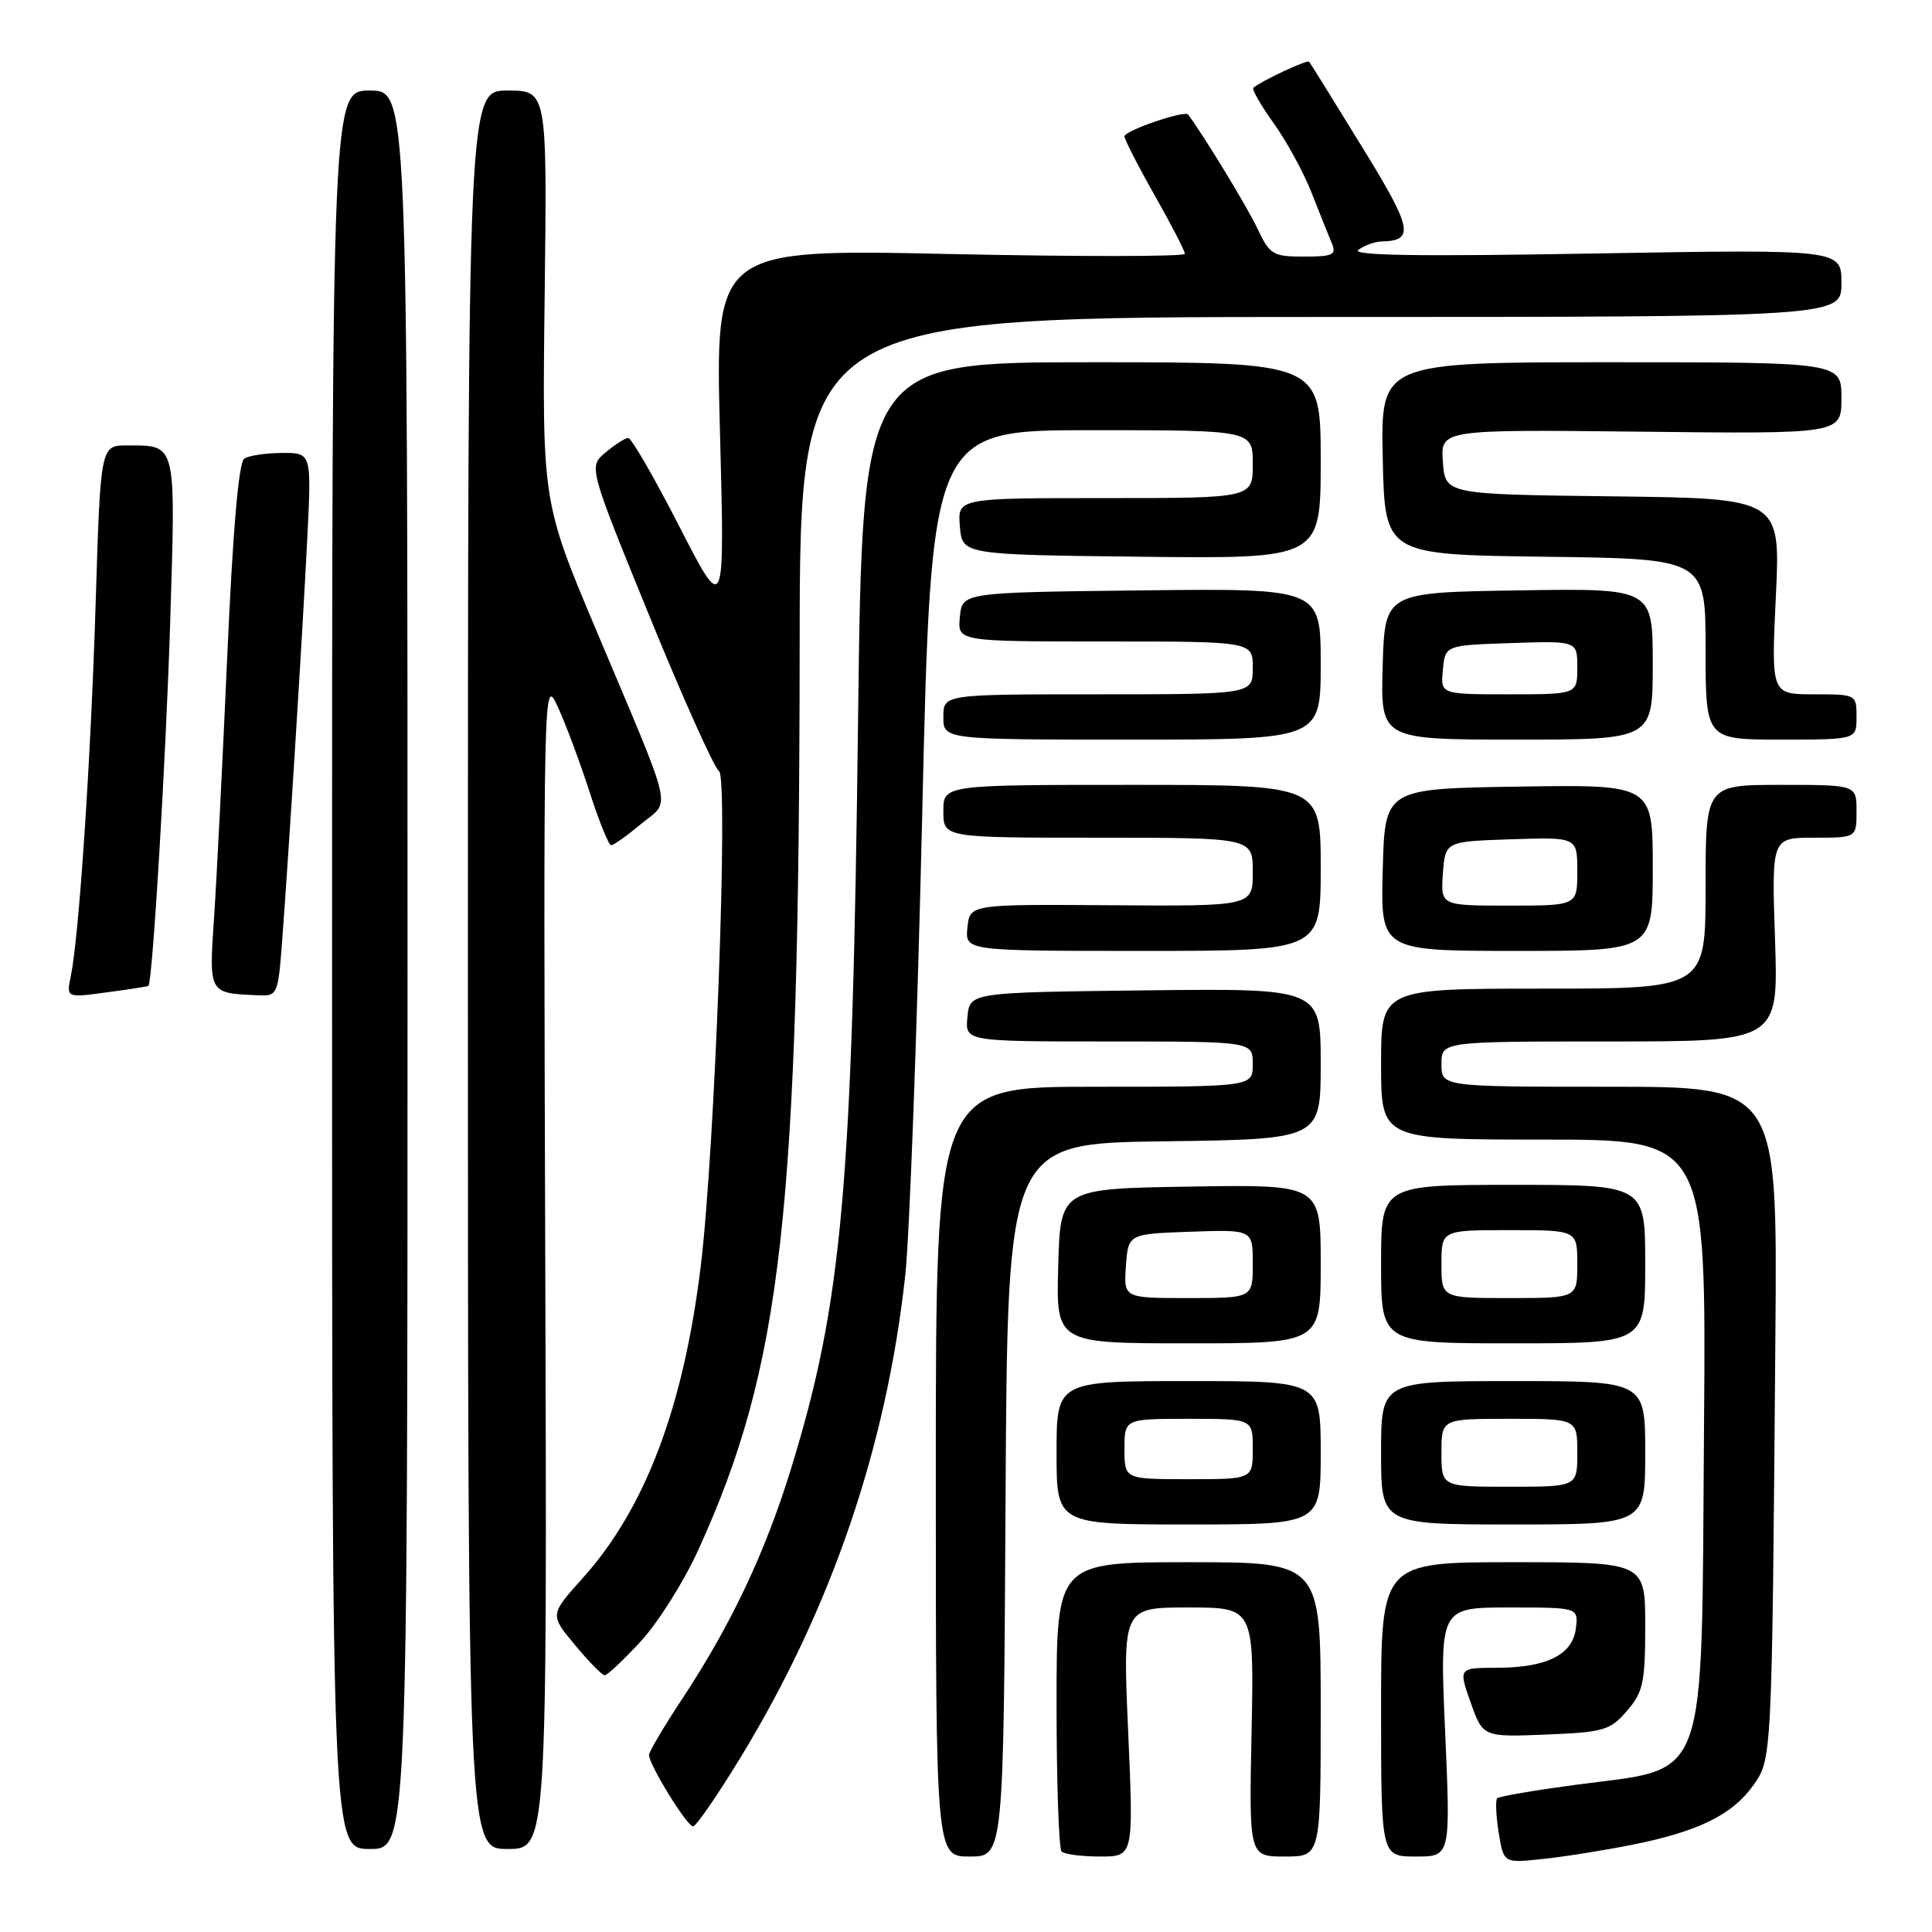 <?xml version="1.0" encoding="UTF-8" standalone="no"?>
<!DOCTYPE svg PUBLIC "-//W3C//DTD SVG 1.1//EN" "http://www.w3.org/Graphics/SVG/1.1/DTD/svg11.dtd" >
<svg xmlns="http://www.w3.org/2000/svg" xmlns:xlink="http://www.w3.org/1999/xlink" version="1.1" viewBox="0 0 256 256">
 <g >
 <path fill="currentColor"
d=" M 216.22 244.45 C 224.95 242.72 229.51 240.49 232.27 236.63 C 234.81 233.06 234.79 233.54 235.25 176.75 C 235.51 144.00 235.51 144.00 213.26 144.00 C 191.00 144.00 191.00 144.00 191.00 141.00 C 191.00 138.00 191.00 138.00 213.33 138.00 C 235.65 138.00 235.65 138.00 235.20 124.50 C 234.74 111.00 234.74 111.00 240.37 111.00 C 246.00 111.00 246.00 111.00 246.00 107.50 C 246.00 104.00 246.00 104.00 236.00 104.00 C 226.00 104.00 226.00 104.00 226.00 117.50 C 226.00 131.00 226.00 131.00 204.50 131.00 C 183.00 131.00 183.00 131.00 183.00 141.00 C 183.00 151.00 183.00 151.00 204.54 151.00 C 226.09 151.00 226.09 151.00 225.79 189.25 C 225.42 237.45 226.63 234.11 208.67 236.51 C 203.26 237.24 198.64 238.03 198.39 238.28 C 198.14 238.53 198.23 240.57 198.58 242.81 C 199.24 246.88 199.24 246.88 204.37 246.33 C 207.19 246.04 212.53 245.19 216.22 244.45 Z  M 133.24 198.75 C 133.50 151.50 133.50 151.50 154.25 151.23 C 175.00 150.96 175.00 150.96 175.00 140.96 C 175.00 130.96 175.00 130.96 151.75 131.23 C 128.50 131.50 128.50 131.50 128.19 134.75 C 127.87 138.00 127.87 138.00 146.94 138.00 C 166.00 138.00 166.00 138.00 166.00 141.00 C 166.00 144.00 166.00 144.00 145.00 144.00 C 124.00 144.00 124.00 144.00 124.00 195.00 C 124.00 246.00 124.00 246.00 128.49 246.00 C 132.98 246.00 132.98 246.00 133.24 198.75 Z  M 149.49 229.50 C 148.76 213.00 148.76 213.00 157.46 213.00 C 166.17 213.00 166.17 213.00 165.84 229.50 C 165.50 246.00 165.50 246.00 170.25 246.00 C 175.00 246.00 175.00 246.00 175.00 226.50 C 175.00 207.00 175.00 207.00 157.50 207.00 C 140.00 207.00 140.00 207.00 140.00 225.83 C 140.00 236.19 140.30 244.97 140.67 245.33 C 141.03 245.70 143.33 246.00 145.77 246.00 C 150.21 246.00 150.21 246.00 149.49 229.50 Z  M 191.49 229.50 C 190.76 213.00 190.76 213.00 199.95 213.00 C 209.13 213.00 209.13 213.00 208.82 215.73 C 208.41 219.24 204.99 220.97 198.37 220.99 C 193.25 221.00 193.25 221.00 194.87 225.59 C 196.50 230.17 196.50 230.17 204.84 229.84 C 212.53 229.53 213.36 229.28 215.59 226.69 C 217.73 224.21 218.00 222.93 218.00 215.44 C 218.00 207.00 218.00 207.00 200.50 207.00 C 183.00 207.00 183.00 207.00 183.00 226.50 C 183.00 246.00 183.00 246.00 187.61 246.00 C 192.21 246.00 192.21 246.00 191.49 229.50 Z  M 54.00 128.50 C 54.00 12.00 54.00 12.00 49.00 12.00 C 44.00 12.00 44.00 12.00 44.00 128.50 C 44.00 245.00 44.00 245.00 49.00 245.00 C 54.00 245.00 54.00 245.00 54.00 128.50 Z  M 72.25 167.25 C 72.00 89.89 72.01 89.52 73.92 93.68 C 74.98 95.98 76.86 101.04 78.12 104.93 C 79.37 108.82 80.66 112.00 80.98 112.00 C 81.31 112.00 83.09 110.73 84.95 109.18 C 88.91 105.88 89.49 108.39 79.00 83.50 C 71.84 66.50 71.84 66.50 72.17 39.25 C 72.50 12.00 72.50 12.00 67.25 12.00 C 62.00 12.00 62.00 12.00 62.00 128.50 C 62.00 245.00 62.00 245.00 67.25 245.00 C 72.50 245.00 72.50 245.00 72.25 167.25 Z  M 98.20 232.75 C 110.17 213.08 117.47 191.68 119.95 169.00 C 120.52 163.78 121.53 136.44 122.19 108.25 C 123.38 57.00 123.38 57.00 144.69 57.00 C 166.00 57.00 166.00 57.00 166.00 61.50 C 166.00 66.00 166.00 66.00 146.44 66.00 C 126.88 66.00 126.88 66.00 127.19 69.75 C 127.50 73.50 127.50 73.50 151.25 73.77 C 175.00 74.04 175.00 74.04 175.00 61.02 C 175.00 48.00 175.00 48.00 144.64 48.00 C 114.28 48.00 114.28 48.00 113.70 95.25 C 112.95 157.44 111.61 172.47 104.86 194.47 C 101.43 205.66 96.87 215.32 90.38 225.13 C 87.97 228.78 86.00 232.12 86.00 232.55 C 86.00 233.84 91.03 242.00 91.83 242.00 C 92.24 242.00 95.11 237.84 98.20 232.75 Z  M 84.90 217.49 C 87.19 215.01 90.62 209.57 92.52 205.39 C 103.64 180.99 105.90 160.79 105.96 85.25 C 106.00 42.00 106.00 42.00 175.00 42.00 C 244.00 42.00 244.00 42.00 244.00 37.51 C 244.00 33.03 244.00 33.03 211.25 33.59 C 187.93 34.00 178.93 33.86 180.00 33.10 C 180.82 32.51 182.18 32.02 183.00 32.00 C 187.50 31.91 187.19 30.35 180.44 19.40 C 176.76 13.40 173.62 8.35 173.46 8.18 C 173.21 7.88 167.05 10.76 166.08 11.63 C 165.85 11.83 167.06 13.95 168.77 16.33 C 170.48 18.71 172.75 22.87 173.81 25.58 C 174.87 28.29 176.07 31.29 176.48 32.25 C 177.11 33.76 176.62 34.00 172.79 34.00 C 168.66 34.00 168.25 33.75 166.60 30.25 C 165.25 27.39 159.45 17.86 157.43 15.18 C 156.98 14.58 149.00 17.31 149.00 18.07 C 149.00 18.48 150.80 22.00 153.00 25.88 C 155.20 29.76 157.00 33.25 157.00 33.63 C 157.00 34.01 143.00 34.02 125.88 33.66 C 94.76 32.99 94.76 32.99 95.40 57.25 C 96.04 81.50 96.04 81.50 90.01 69.75 C 86.70 63.29 83.65 58.01 83.24 58.03 C 82.83 58.05 81.48 58.91 80.24 59.95 C 77.98 61.84 77.98 61.84 86.06 81.65 C 90.51 92.55 94.65 101.78 95.27 102.17 C 96.55 102.96 94.73 152.43 92.85 167.79 C 90.57 186.49 85.49 199.90 77.21 209.11 C 72.85 213.96 72.85 213.96 76.18 217.96 C 78.00 220.16 79.78 221.97 80.12 221.98 C 80.47 221.99 82.62 219.97 84.90 217.49 Z  M 175.00 192.50 C 175.00 183.00 175.00 183.00 157.50 183.00 C 140.00 183.00 140.00 183.00 140.00 192.50 C 140.00 202.00 140.00 202.00 157.50 202.00 C 175.00 202.00 175.00 202.00 175.00 192.50 Z  M 218.00 192.50 C 218.00 183.00 218.00 183.00 200.50 183.00 C 183.00 183.00 183.00 183.00 183.00 192.50 C 183.00 202.00 183.00 202.00 200.50 202.00 C 218.00 202.00 218.00 202.00 218.00 192.50 Z  M 175.00 167.48 C 175.00 156.95 175.00 156.95 157.75 157.23 C 140.50 157.50 140.50 157.50 140.22 167.75 C 139.93 178.00 139.93 178.00 157.47 178.00 C 175.00 178.00 175.00 178.00 175.00 167.48 Z  M 218.00 167.50 C 218.00 157.00 218.00 157.00 200.50 157.00 C 183.00 157.00 183.00 157.00 183.00 167.50 C 183.00 178.00 183.00 178.00 200.50 178.00 C 218.00 178.00 218.00 178.00 218.00 167.50 Z  M 19.66 130.64 C 20.22 130.18 22.01 100.18 22.56 82.13 C 23.29 58.48 23.42 59.04 16.91 59.02 C 13.32 59.00 13.32 59.00 12.68 79.75 C 12.04 100.61 10.48 124.04 9.38 129.36 C 8.79 132.22 8.79 132.22 14.15 131.49 C 17.09 131.10 19.57 130.71 19.66 130.64 Z  M 37.38 124.75 C 38.29 112.66 40.13 83.19 40.72 71.25 C 41.28 60.00 41.28 60.00 37.39 60.02 C 35.25 60.02 32.99 60.36 32.37 60.77 C 31.62 61.25 30.85 70.27 30.11 87.00 C 29.49 101.03 28.70 116.62 28.36 121.65 C 27.68 131.68 27.63 131.60 34.16 131.88 C 36.77 132.00 36.84 131.84 37.38 124.75 Z  M 175.00 115.00 C 175.00 104.00 175.00 104.00 150.00 104.00 C 125.00 104.00 125.00 104.00 125.00 107.50 C 125.00 111.00 125.00 111.00 145.50 111.00 C 166.00 111.00 166.00 111.00 166.00 115.54 C 166.00 120.08 166.00 120.08 147.25 119.95 C 128.50 119.82 128.50 119.82 128.19 122.91 C 127.87 126.00 127.87 126.00 151.44 126.00 C 175.00 126.00 175.00 126.00 175.00 115.00 Z  M 219.00 114.98 C 219.00 103.95 219.00 103.95 201.25 104.23 C 183.50 104.50 183.50 104.50 183.22 115.25 C 182.93 126.00 182.93 126.00 200.97 126.00 C 219.00 126.00 219.00 126.00 219.00 114.98 Z  M 175.00 87.98 C 175.00 77.96 175.00 77.96 151.25 78.23 C 127.50 78.50 127.50 78.50 127.19 81.75 C 126.87 85.00 126.87 85.00 146.44 85.00 C 166.00 85.00 166.00 85.00 166.00 88.50 C 166.00 92.00 166.00 92.00 145.50 92.00 C 125.00 92.00 125.00 92.00 125.00 95.00 C 125.00 98.00 125.00 98.00 150.00 98.00 C 175.00 98.00 175.00 98.00 175.00 87.98 Z  M 219.00 87.98 C 219.00 77.95 219.00 77.95 201.25 78.23 C 183.50 78.50 183.50 78.50 183.21 88.25 C 182.93 98.00 182.93 98.00 200.96 98.00 C 219.00 98.00 219.00 98.00 219.00 87.98 Z  M 246.00 95.00 C 246.00 92.02 245.96 92.00 240.35 92.00 C 234.69 92.00 234.69 92.00 235.31 79.02 C 235.93 66.04 235.93 66.04 213.72 65.77 C 191.50 65.50 191.50 65.50 191.19 61.20 C 190.88 56.91 190.88 56.91 217.44 57.20 C 244.00 57.50 244.00 57.50 244.00 52.75 C 244.00 48.00 244.00 48.00 213.47 48.00 C 182.94 48.00 182.94 48.00 183.22 60.75 C 183.50 73.50 183.50 73.50 204.75 73.77 C 226.00 74.04 226.00 74.04 226.00 86.02 C 226.00 98.00 226.00 98.00 236.00 98.00 C 246.00 98.00 246.00 98.00 246.00 95.00 Z  M 149.00 192.00 C 149.00 188.00 149.00 188.00 157.50 188.00 C 166.00 188.00 166.00 188.00 166.00 192.00 C 166.00 196.00 166.00 196.00 157.50 196.00 C 149.00 196.00 149.00 196.00 149.00 192.00 Z  M 191.00 192.50 C 191.00 188.00 191.00 188.00 200.00 188.00 C 209.00 188.00 209.00 188.00 209.00 192.50 C 209.00 197.00 209.00 197.00 200.00 197.00 C 191.00 197.00 191.00 197.00 191.00 192.50 Z  M 149.19 167.75 C 149.50 163.50 149.50 163.50 157.75 163.21 C 166.00 162.92 166.00 162.92 166.00 167.46 C 166.00 172.00 166.00 172.00 157.44 172.00 C 148.89 172.00 148.89 172.00 149.19 167.75 Z  M 191.00 167.50 C 191.00 163.00 191.00 163.00 200.00 163.00 C 209.00 163.00 209.00 163.00 209.00 167.50 C 209.00 172.00 209.00 172.00 200.00 172.00 C 191.00 172.00 191.00 172.00 191.00 167.50 Z  M 191.19 115.75 C 191.50 111.50 191.50 111.50 200.25 111.21 C 209.00 110.92 209.00 110.92 209.00 115.46 C 209.00 120.00 209.00 120.00 199.94 120.00 C 190.89 120.00 190.89 120.00 191.19 115.75 Z  M 191.19 88.75 C 191.50 85.50 191.50 85.50 200.25 85.21 C 209.00 84.92 209.00 84.92 209.00 88.46 C 209.00 92.00 209.00 92.00 199.94 92.00 C 190.87 92.00 190.87 92.00 191.19 88.75 Z "/>
</g>
</svg>